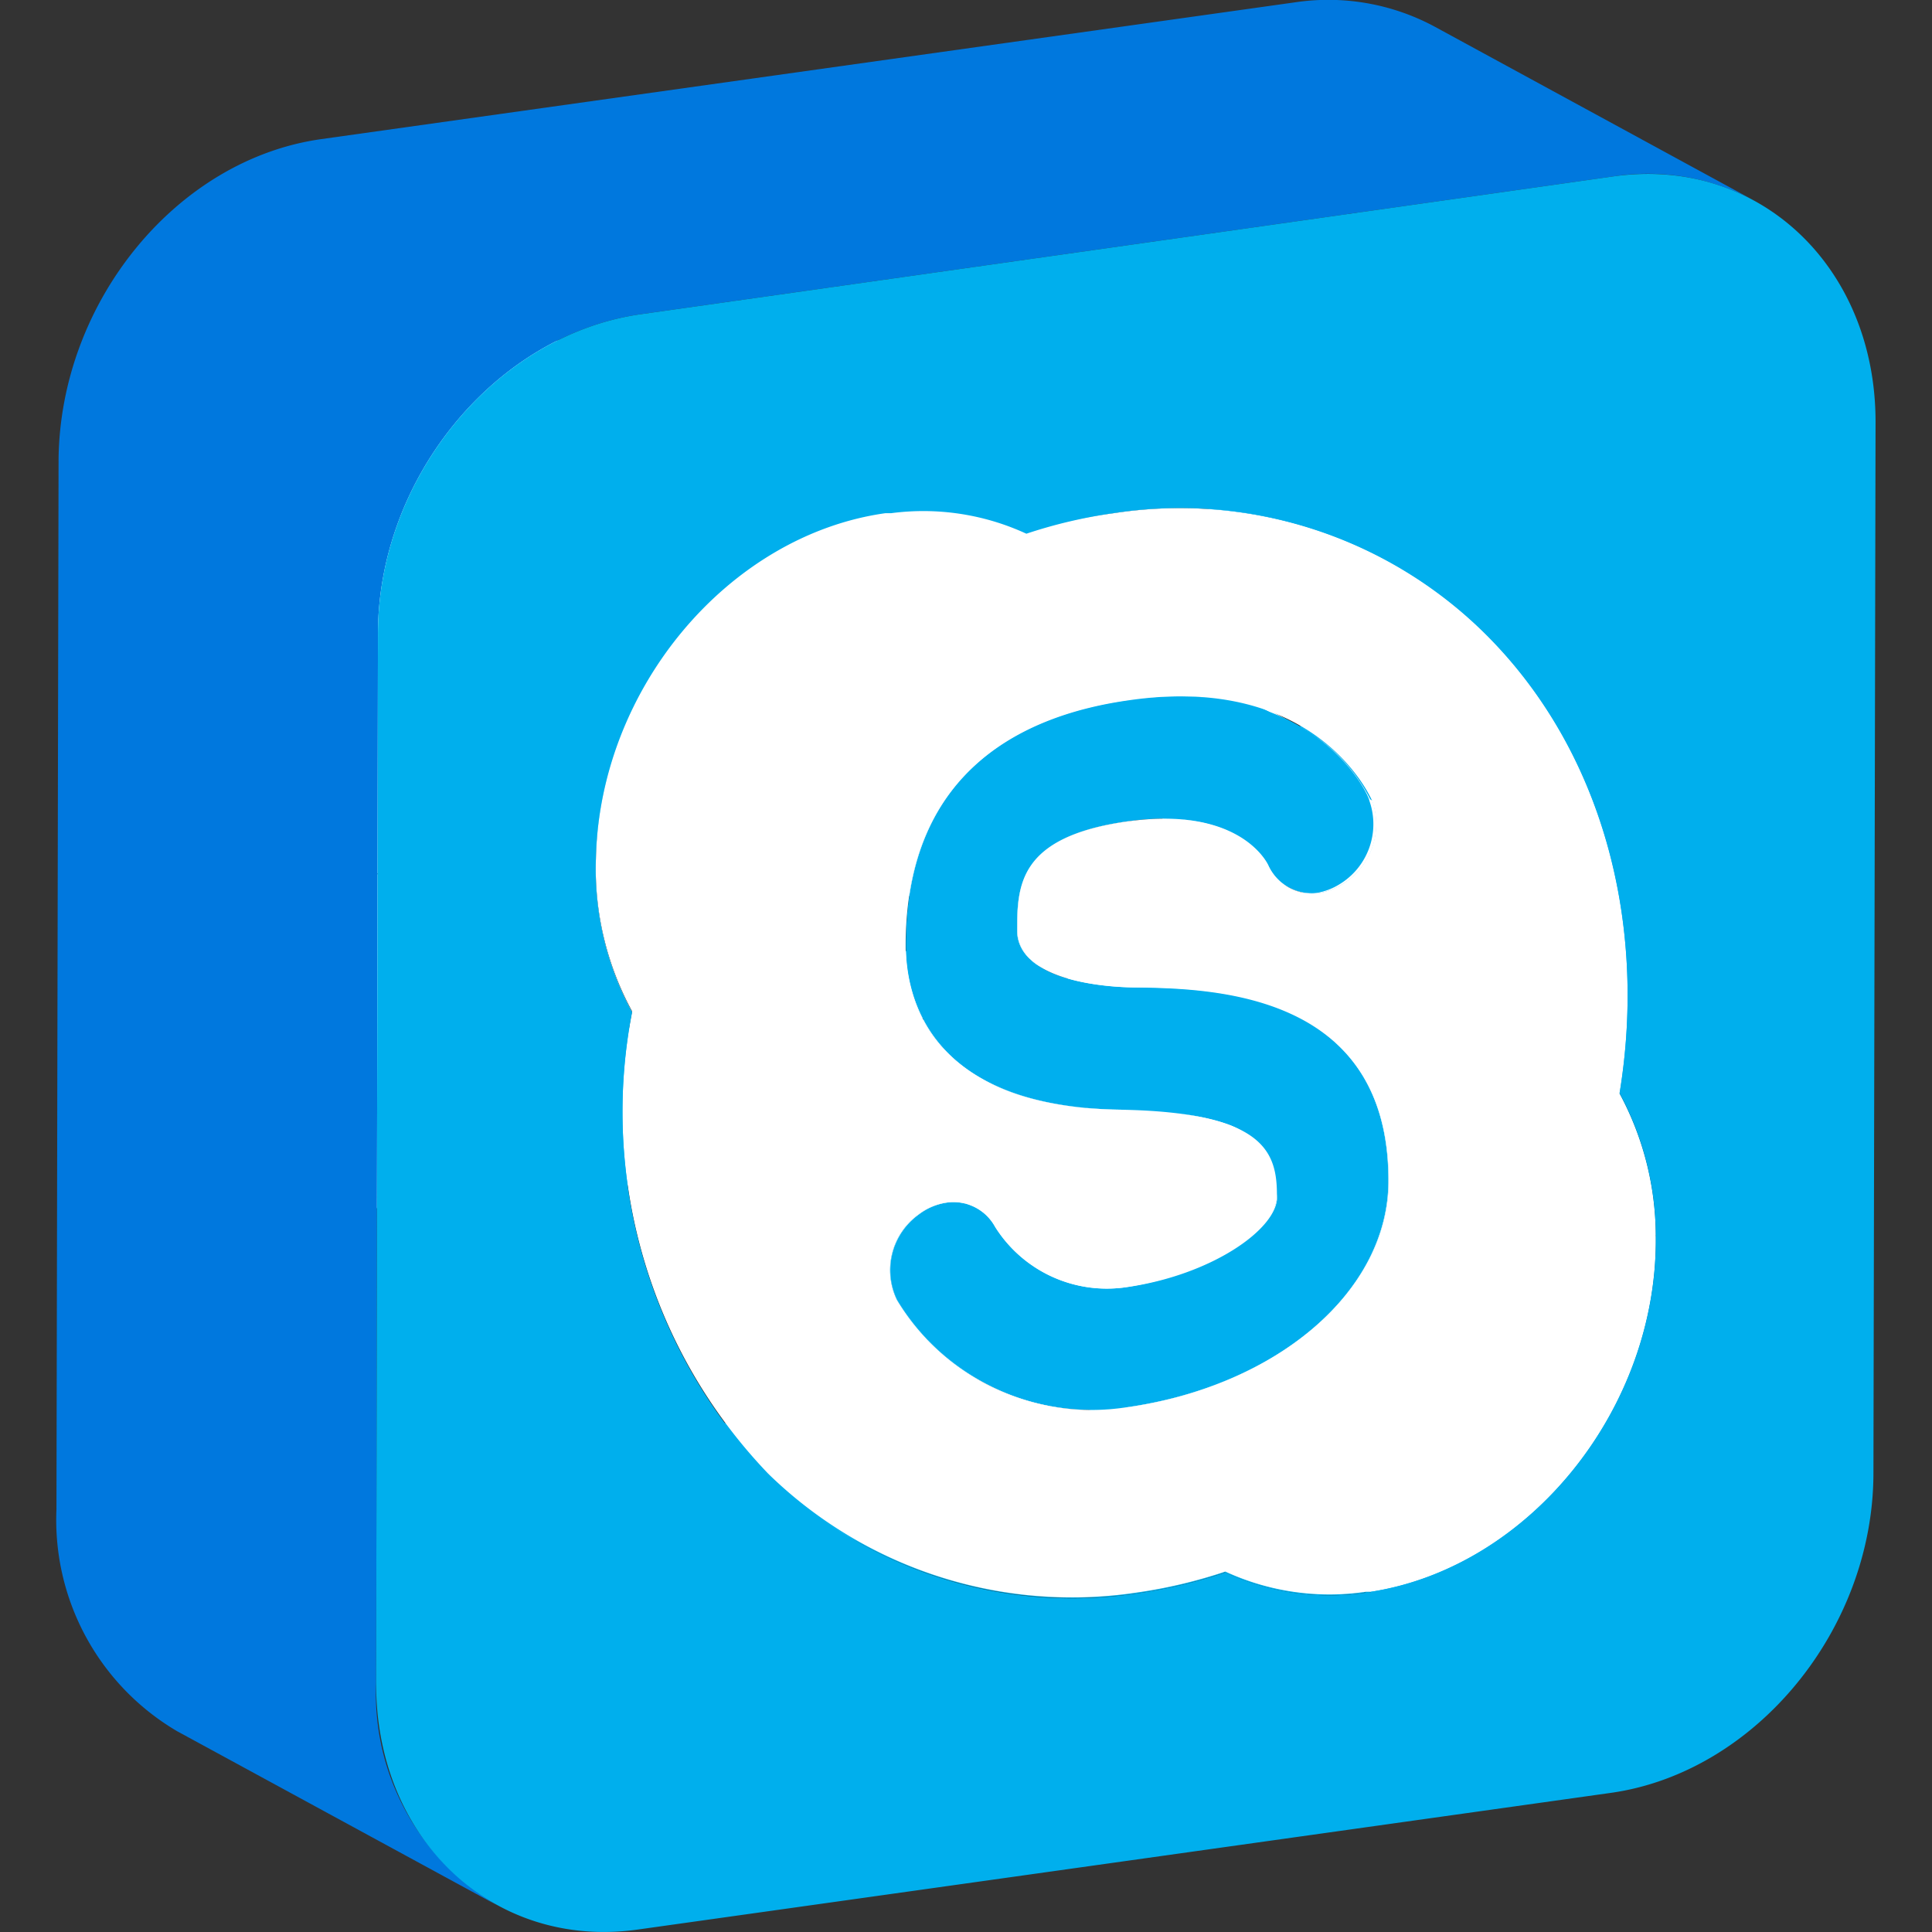 <?xml version="1.0" ?><svg width="30px" height="30px" enable-background="new 0 0 48 48" viewBox="0 0 64 64" xmlns="http://www.w3.org/2000/svg"><rect x="0" y="0" width="64" height="64" fill="#333333" stroke="none"/><defs><style>.cls-1{isolation:isolate;}.cls-2{fill:#00afed;}.cls-3{fill:#fff;}.cls-4{fill:#00afee;}.cls-5{fill:#0078de;}</style></defs><title/><g data-name="17-skype" id="_17-skype"><g class="cls-1"><path class="cls-2" d="M34.82,47c5.29-.83,9.52-6.12,9.45-11.81l10.58,5.76c.08,5.69-4.15,11-9.44,11.81Z"/><path class="cls-2" d="M34.66,47l.16,0,10.59,5.76-.17,0Z"/><path class="cls-2" d="M44.27,35.16a10,10,0,0,0-1.21-4.7l10.59,5.75a10,10,0,0,1,1.2,4.71Z"/><path class="cls-2" d="M30,46.33a8.2,8.2,0,0,0,4.65.67l10.58,5.76a8.23,8.23,0,0,1-4.65-.67Z"/><path class="cls-3" d="M26.73,40.86a12.38,12.38,0,0,0,1.52-.3l10.59,5.76a12.38,12.38,0,0,1-1.52.3Z"/><path class="cls-3" d="M35.42,33.36c0-2.89-1.25-4.46-2.84-5.33l10.59,5.76c1.59.86,2.84,2.44,2.83,5.33,0,3.26-2.93,6.13-7.16,7.2L28.25,40.56C32.48,39.49,35.41,36.62,35.42,33.36Z"/><path class="cls-3" d="M24.25,40.84a8.18,8.18,0,0,0,2.48,0l10.59,5.76a8.18,8.18,0,0,1-2.48,0Z"/><path class="cls-2" d="M35.37,12.79,46,18.55a14.34,14.34,0,0,1,3.18,2.36c3.95,3.87,5.45,9.64,4.52,15.3L43.06,30.46C44,24.79,42.5,19,38.55,15.15A14.81,14.81,0,0,0,35.37,12.79Z"/><path class="cls-3" d="M42.71,29.4,32.12,23.64a1.53,1.53,0,0,0,1,.18,2,2,0,0,0,.75-.28,2.31,2.31,0,0,0,1-2.78l10.59,5.76a2.33,2.33,0,0,1-1,2.78,2.09,2.09,0,0,1-.75.28A1.59,1.59,0,0,1,42.71,29.4Z"/><path class="cls-4" d="M42.71,29.4,32.12,23.64a1.54,1.54,0,0,1-.69-.75L42,28.65A1.6,1.6,0,0,0,42.71,29.4Z"/><path class="cls-3" d="M22,40.07a7.38,7.38,0,0,0,2.21.77L34.84,46.6a7.28,7.28,0,0,1-2.21-.77Z"/><path class="cls-4" d="M34.6,42.14,24,36.38a4.27,4.27,0,0,0,2.73.46c2.79-.39,5-1.9,5-3a2.13,2.13,0,0,0-1.13-2.16l10.59,5.75a2.12,2.12,0,0,1,1.12,2.17c0,1-2.17,2.57-5,3A4.31,4.31,0,0,1,34.6,42.14Z"/><path class="cls-3" d="M34.82,20.76a5.48,5.48,0,0,0-1.73-2.05l10.59,5.76a5.6,5.6,0,0,1,1.73,2.05C42.23,24.8,37.28,23.42,34.82,20.76Z"/><path class="cls-2" d="M28.63,51.2,18,45.44A14.58,14.58,0,0,0,27.1,47,16.62,16.62,0,0,0,30,46.33l10.58,5.76a16.51,16.51,0,0,1-2.9.69A14.58,14.58,0,0,1,28.63,51.2Z"/><path class="cls-4" d="M32.31,18.21,42.89,24a8.72,8.72,0,0,0-5.53-.78L26.77,17.43A8.76,8.76,0,0,1,32.31,18.21Z"/><path class="cls-3" d="M33.09,18.71a5.27,5.27,0,0,0-.46-.31l10.59,5.76.46.31-5.3-2.88-.69-.38L35,19.74l-.64-.36C34,19.18,33.44,18.94,33.09,18.71Z"/><path class="cls-4" d="M30.34,21.89l10.59,5.76a2.55,2.55,0,0,1,1.08,1L31.43,22.89A2.69,2.69,0,0,0,30.34,21.89Z"/><path class="cls-3" d="M32.63,18.4a3.37,3.37,0,0,0-.32-.19L42.89,24l.33.19-5.29-2.88-3.41-1.86-1.28-.69Z"/><path class="cls-3" d="M26.48,31a9.15,9.15,0,0,1,4.09.72l10.59,5.75a9.33,9.33,0,0,0-4.09-.71A9.84,9.84,0,0,1,36,36.7l-5.29-2.88-5.3-2.88A10,10,0,0,0,26.48,31Z"/><path class="cls-3" d="M22.4,34.89a1.58,1.58,0,0,0-.31-.4l10.59,5.76a1.68,1.68,0,0,1,.3.39,4.45,4.45,0,0,0,1.62,1.5L24,36.38A4.39,4.39,0,0,1,22.4,34.89Z"/><path class="cls-3" d="M22.09,34.49a1.72,1.72,0,0,0-.32-.23L32.35,40a2,2,0,0,1,.33.24l-5.3-2.88-2.74-1.49L22.7,34.82A5.92,5.92,0,0,1,22.09,34.49Z"/><path class="cls-4" d="M34.58,32.1,24,26.34A7.34,7.34,0,0,0,27,27,12.14,12.14,0,0,1,32.58,28l10.59,5.76a12.16,12.16,0,0,0-5.56-1.08A7.42,7.42,0,0,1,34.58,32.1Z"/><path class="cls-3" d="M22,30a8.65,8.65,0,0,0,3.36.92l2.55,1.39,8,4.37a8.71,8.71,0,0,1-3.37-.92Z"/><path class="cls-4" d="M32.63,45.83,22,40.07a7.79,7.79,0,0,1-2.9-2.77,2.28,2.28,0,0,1,.73-2.83,2,2,0,0,1,.9-.39,1.56,1.56,0,0,1,1,.18L32.35,40a1.59,1.59,0,0,0-1-.17,2,2,0,0,0-.91.39,2.27,2.27,0,0,0-.72,2.83A7.7,7.7,0,0,0,32.63,45.83Z"/><path class="cls-3" d="M24,26.34a2.42,2.42,0,0,1-.41-.27l10.59,5.75a2.21,2.21,0,0,0,.4.28Z"/><path class="cls-3" d="M26.77,21.45a5.61,5.61,0,0,1,3.57.44l10.59,5.76a5.63,5.63,0,0,0-3.58-.44c-3.64.51-3.65,2.16-3.65,3.6a1.29,1.29,0,0,0,.48,1L23.59,26.07a1.33,1.33,0,0,1-.48-1C23.12,23.61,23.12,22,26.77,21.45Z"/><path class="cls-4" d="M32.58,35.78,22,30a4.87,4.87,0,0,1-2.61-4.44c0-5.88,4-7.68,7.38-8.15l10.59,5.76C34,23.66,30,25.46,30,31.33A4.88,4.88,0,0,0,32.58,35.78Z"/><path class="cls-4" d="M37.36,23.19c6.18-.87,8,3.17,8,3.33a2.33,2.33,0,0,1-1,2.78,2.09,2.09,0,0,1-.75.28A1.59,1.59,0,0,1,42,28.65c-.07-.14-1.08-1.95-4.66-1.44s-3.65,2.16-3.65,3.6c0,1.7,3,1.89,3.91,1.9,2.51,0,8.41.14,8.39,6.41,0,3.64-3.65,6.79-8.68,7.5a7.53,7.53,0,0,1-7.59-3.56,2.27,2.27,0,0,1,.72-2.83,2,2,0,0,1,.91-.39,1.57,1.57,0,0,1,1.62.8,4.37,4.37,0,0,0,4.34,2c2.79-.39,5-1.91,5-3,0-1.47-.39-2.8-5.21-2.88-6.41-.1-7.09-3.83-7.09-5.43C30,25.46,34,23.66,37.36,23.19Z"/><path class="cls-3" d="M35.37,12.79,46,18.55A14.63,14.63,0,0,0,36.89,17a16.37,16.37,0,0,0-2.89.68L23.41,11.9a16.58,16.58,0,0,1,2.89-.68A14.67,14.67,0,0,1,35.37,12.79Z"/><path class="cls-3" d="M28.63,51.2,18,45.44a14.15,14.15,0,0,1-3.17-2.35,17.34,17.34,0,0,1-4.51-15.32l10.58,5.76a17.34,17.34,0,0,0,4.51,15.32A14.44,14.44,0,0,0,28.63,51.2Z"/><path class="cls-3" d="M20.94,33.53,10.36,27.77a9.9,9.9,0,0,1-1.21-5.06c.12-5.65,4.39-10.74,9.59-11.47l.2,0a8.1,8.1,0,0,1,4.47.68L34,17.66A8.14,8.14,0,0,0,29.52,17l-.19,0c-5.2.73-9.48,5.82-9.59,11.47A9.9,9.9,0,0,0,20.94,33.53Z"/><path class="cls-3" d="M54.85,40.92c.08,5.69-4.15,11-9.44,11.81l-.17,0a8.23,8.23,0,0,1-4.65-.67,16.51,16.51,0,0,1-2.9.69,14.4,14.4,0,0,1-12.24-3.93,17.34,17.34,0,0,1-4.51-15.32,9.9,9.9,0,0,1-1.2-5.06c.11-5.65,4.39-10.74,9.59-11.47l.19,0a8.14,8.14,0,0,1,4.48.68A16.37,16.37,0,0,1,36.89,17a14.38,14.38,0,0,1,12.24,3.93c3.95,3.87,5.45,9.64,4.52,15.3A10,10,0,0,1,54.85,40.92Zm-17.53,5.7c5-.71,8.68-3.86,8.68-7.5,0-6.27-5.88-6.37-8.39-6.41-.92,0-3.91-.2-3.91-1.9,0-1.44,0-3.09,3.65-3.6s4.59,1.3,4.66,1.44a1.59,1.59,0,0,0,1.69.93,2.09,2.09,0,0,0,.75-.28,2.33,2.33,0,0,0,1-2.78c-.07-.16-1.87-4.2-8-3.33C34,23.66,30,25.46,30,31.33c0,1.6.68,5.33,7.09,5.43,4.82.08,5.22,1.41,5.21,2.88,0,1-2.17,2.57-5,3a4.37,4.37,0,0,1-4.34-2,1.57,1.57,0,0,0-1.62-.8,2,2,0,0,0-.91.39,2.27,2.27,0,0,0-.72,2.83,7.53,7.53,0,0,0,7.59,3.56"/><path class="cls-5" d="M47.52.88a7.44,7.44,0,0,0-4.64-.8L10.63,4.61C5.84,5.29,2,10,1.94,15.21L1.87,50a8.12,8.12,0,0,0,4,7.35l10.59,5.76a8.11,8.11,0,0,1-4-7.35L12.52,21c0-5.18,3.91-9.91,8.7-10.59L53.47,5.84a7.42,7.42,0,0,1,4.63.8Z"/><path class="cls-2" d="M53.47,5.84c4.79-.67,8.67,3,8.66,8.15l-.07,34.8c0,5.18-3.9,9.92-8.69,10.6L21.12,63.92c-4.79.67-8.67-3-8.66-8.15L12.52,21c0-5.18,3.91-9.91,8.7-10.59ZM45.41,52.73c5.29-.83,9.52-6.12,9.44-11.81a10,10,0,0,0-1.2-4.71c.93-5.66-.57-11.43-4.52-15.3A14.38,14.38,0,0,0,36.89,17a16.37,16.37,0,0,0-2.89.68A8.14,8.14,0,0,0,29.52,17l-.19,0c-5.2.73-9.48,5.82-9.59,11.47a9.9,9.9,0,0,0,1.2,5.06,17.34,17.34,0,0,0,4.51,15.32,14.4,14.4,0,0,0,12.24,3.93,16.51,16.51,0,0,0,2.9-.69,8.23,8.23,0,0,0,4.65.67l.17,0"/></g></g></svg>